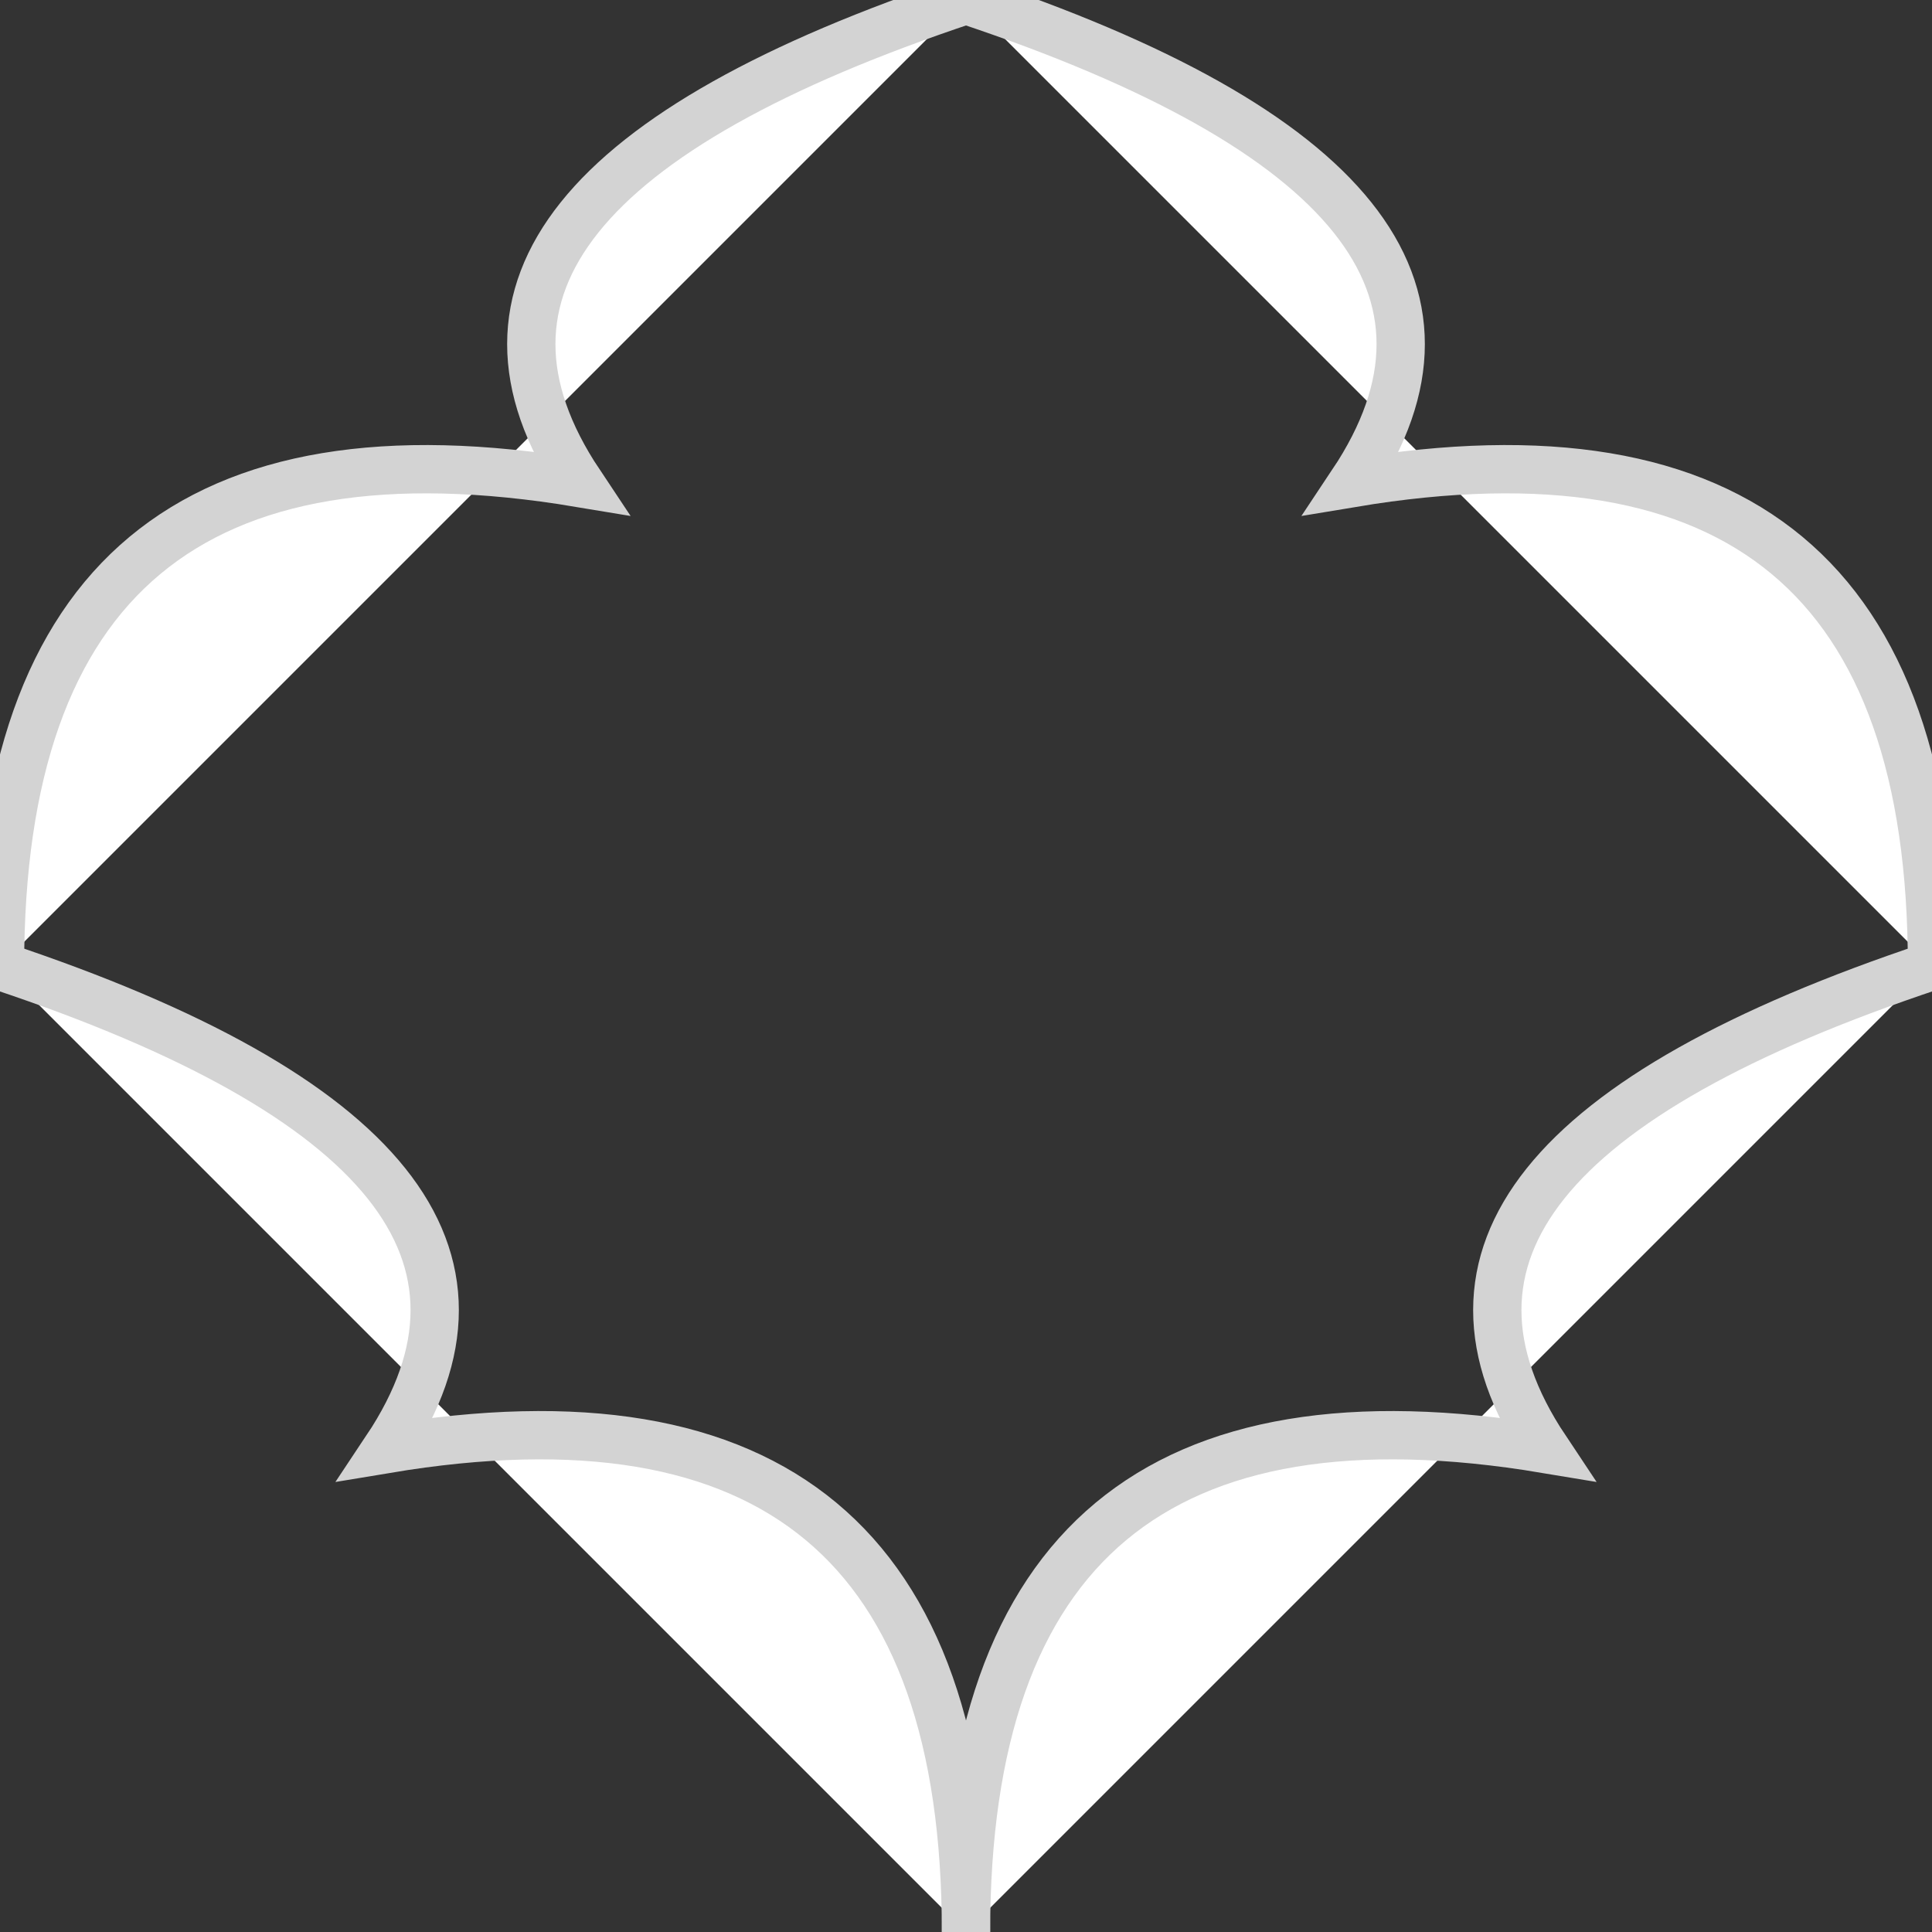 <?xml version="1.0" encoding="UTF-8"?>
<!DOCTYPE svg PUBLIC "-//W3C//DTD SVG 1.1//EN"
    "http://www.w3.org/Graphics/SVG/1.1/DTD/svg11.dtd">

<svg viewBox="-1 -1 2 2" height="300" width="300" preserveAspectRatio="none" xmlns="http://www.w3.org/2000/svg" xmlns:xlink="http://www.w3.org/1999/xlink">
    <rect x="-1" y="-1" width="2" height="2" fill="#333333" stroke="none"/>
    <g>
        <g>
            <path fill="white" stroke="lightgray" stroke-width="5.0e-2" d="M 0,-1 Q -0.6,-0.8 -0.4,-0.5 Q -1.0,-0.6 -1.0,0.0 " />
            <path fill="white" stroke="lightgray" stroke-width="5.0e-2" d="M 0,-1 Q -0.6,-0.8 -0.4,-0.5 Q -1.0,-0.6 -1.0,0.0 " transform="translate(1 1)" />
        </g>
        <g transform="matrix(-1,0,0,1,0,0)">
            <path fill="white" stroke="lightgray" stroke-width="5.0e-2" d="M 0,-1 Q -0.6,-0.8 -0.4,-0.5 Q -1.0,-0.6 -1.0,0.0 " />
            <path fill="white" stroke="lightgray" stroke-width="5.0e-2" d="M 0,-1 Q -0.6,-0.8 -0.4,-0.5 Q -1.0,-0.6 -1.0,0.0 " transform="translate(1 1)" />
        </g>
    </g>
</svg>
